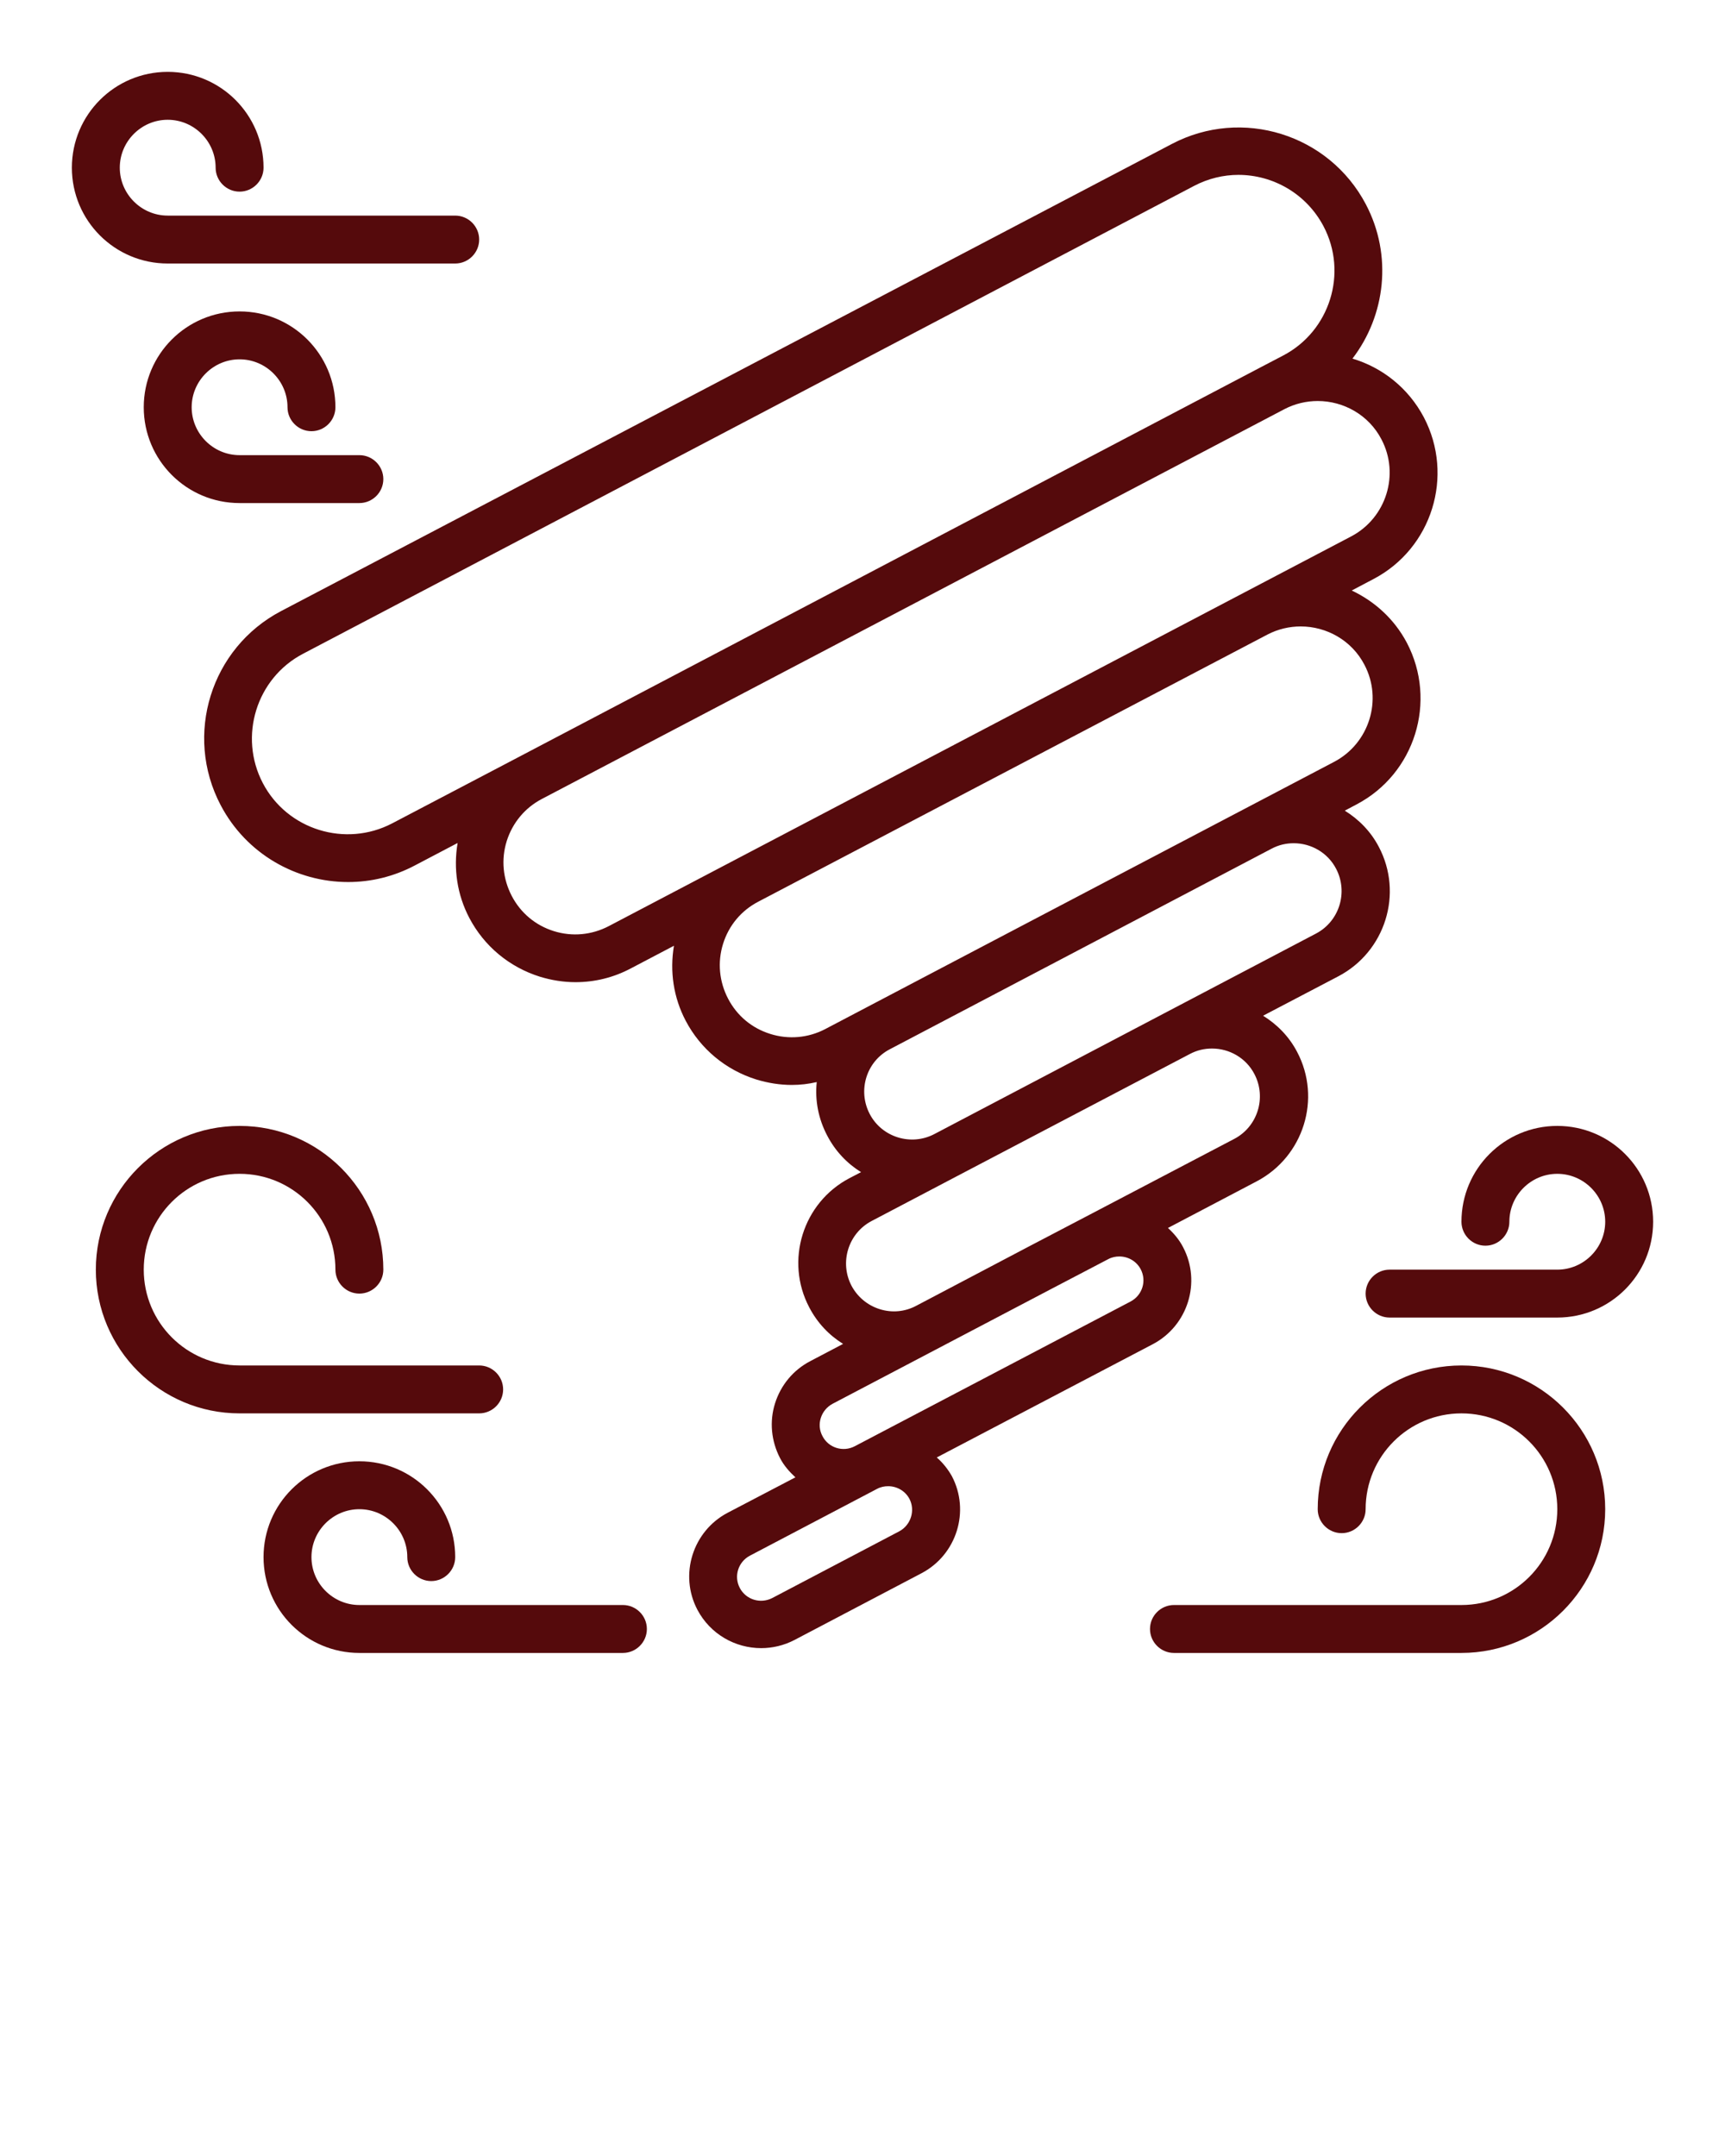 <svg xmlns="http://www.w3.org/2000/svg" xmlnsXlink="http://www.w3.org/1999/xlink" version="1.1" x="0px" y="0px" viewBox="0 0 72 90" style="enable-background:new 0 0 72 72;" xmlSpace="preserve"><g><g><path d="M39.1,60.84l9.02-4.73c1.46-0.77,2.03-2.59,1.26-4.05c-0.16-0.31-0.38-0.57-0.63-0.8l3.71-1.95    c1.95-1.03,2.71-3.45,1.68-5.4c-0.34-0.65-0.84-1.15-1.42-1.51l3.15-1.65c1.95-1.03,2.71-3.45,1.68-5.4    c-0.34-0.65-0.84-1.15-1.42-1.51l0.49-0.26c2.44-1.28,3.38-4.31,2.1-6.75c-0.53-1-1.35-1.73-2.3-2.18l0.91-0.48    c2.44-1.28,3.38-4.31,2.1-6.75c-0.65-1.23-1.74-2.08-2.98-2.45c1.38-1.8,1.68-4.31,0.56-6.44c-1.54-2.93-5.17-4.06-8.1-2.52    L11.73,25.51c-2.93,1.54-4.06,5.17-2.52,8.1c1.07,2.04,3.16,3.21,5.32,3.21c0.94,0,1.89-0.22,2.78-0.69l1.79-0.94    c-0.18,1.07-0.02,2.16,0.49,3.13c0.62,1.18,1.67,2.05,2.94,2.45c0.49,0.15,0.99,0.23,1.49,0.23c0.8,0,1.59-0.19,2.32-0.58    l1.79-0.94c-0.18,1.07-0.02,2.16,0.49,3.13c0.62,1.18,1.67,2.05,2.94,2.45c0.49,0.15,0.99,0.23,1.49,0.23    c0.35,0,0.7-0.04,1.04-0.12c-0.08,0.77,0.07,1.54,0.44,2.24c0.34,0.65,0.83,1.16,1.41,1.52l-0.48,0.25    c-1.95,1.02-2.71,3.45-1.68,5.4c0.34,0.65,0.83,1.16,1.41,1.52l-1.37,0.72c-0.71,0.37-1.23,1-1.47,1.76s-0.16,1.58,0.21,2.29    c0.16,0.31,0.39,0.57,0.64,0.8l-2.83,1.48c-1.46,0.77-2.03,2.59-1.26,4.05c0.54,1.02,1.58,1.6,2.66,1.6    c0.47,0,0.95-0.11,1.39-0.34l5.31-2.79c1.46-0.77,2.03-2.59,1.26-4.05C39.56,61.32,39.35,61.06,39.1,60.84z M16.37,34.37    c-1.95,1.02-4.38,0.27-5.4-1.68s-0.27-4.38,1.68-5.4L49.84,7.76c0.59-0.31,1.23-0.46,1.85-0.46c1.44,0,2.83,0.78,3.55,2.14    c1.03,1.95,0.27,4.38-1.68,5.4l-0.88,0.46c0,0,0,0,0,0L21.69,31.58c0,0,0,0,0,0L16.37,34.37z M25.41,38.66    c-0.71,0.37-1.52,0.45-2.29,0.21c-0.77-0.24-1.39-0.76-1.76-1.47c-0.37-0.71-0.45-1.52-0.21-2.29c0.24-0.76,0.76-1.39,1.47-1.76    l30.99-16.27c0.44-0.23,0.92-0.34,1.39-0.34c1.08,0,2.13,0.58,2.66,1.6c0.77,1.46,0.2,3.28-1.26,4.05L25.41,38.66z M53.07,35.43    c0.3-0.16,0.61-0.23,0.93-0.23c0.72,0,1.42,0.39,1.77,1.07c0.51,0.98,0.13,2.19-0.84,2.7L39,47.34c-0.97,0.51-2.19,0.14-2.7-0.84    c-0.51-0.98-0.14-2.19,0.84-2.7l5.31-2.79L53.07,35.43z M32.15,43.16c-0.77-0.24-1.39-0.76-1.76-1.47    c-0.37-0.71-0.45-1.52-0.21-2.29s0.76-1.39,1.47-1.76L52.9,26.49c0.44-0.23,0.92-0.34,1.39-0.34c1.08,0,2.13,0.58,2.66,1.6    c0.77,1.46,0.2,3.28-1.26,4.05l-14.17,7.44l-5.31,2.79c0,0,0,0,0,0l-1.77,0.93C33.73,43.33,32.91,43.4,32.15,43.16z M38.24,54.51    c-0.47,0.25-1.01,0.3-1.52,0.14c-0.51-0.16-0.93-0.51-1.18-0.98c-0.51-0.98-0.13-2.19,0.84-2.7l3.54-1.86c0,0,0,0,0,0l9.74-5.11    c0.3-0.16,0.61-0.23,0.93-0.23c0.72,0,1.42,0.39,1.77,1.07c0.51,0.98,0.13,2.19-0.84,2.7l-6.2,3.25c0,0,0,0,0,0l-2.37,1.24    L38.24,54.51z M34.33,59.95c-0.13-0.24-0.15-0.51-0.07-0.76c0.08-0.25,0.25-0.46,0.49-0.59l9.14-4.8l2.37-1.24    c0.15-0.08,0.31-0.11,0.46-0.11c0.36,0,0.71,0.19,0.89,0.53c0.26,0.49,0.07,1.09-0.42,1.35l-11.51,6.04    C35.19,60.63,34.58,60.44,34.33,59.95z M37.54,63.92l-5.31,2.79c-0.49,0.25-1.09,0.07-1.35-0.42c-0.26-0.49-0.07-1.09,0.42-1.35    l5.31-2.79c0.15-0.08,0.31-0.11,0.46-0.11c0.36,0,0.71,0.19,0.89,0.53C38.21,63.05,38.02,63.66,37.54,63.92z" fill="#550a0c"/><path d="M61,57c-3.31,0-6,2.69-6,6c0,0.55,0.45,1,1,1s1-0.45,1-1c0-2.21,1.79-4,4-4s4,1.79,4,4s-1.79,4-4,4H49c-0.55,0-1,0.45-1,1    s0.45,1,1,1h12c3.31,0,6-2.69,6-6S64.31,57,61,57z" fill="#550a0c"/><path d="M65,47c-2.21,0-4,1.79-4,4c0,0.55,0.45,1,1,1s1-0.45,1-1c0-1.1,0.9-2,2-2s2,0.9,2,2s-0.9,2-2,2h-7c-0.55,0-1,0.45-1,1    s0.45,1,1,1h7c2.21,0,4-1.79,4-4S67.21,47,65,47z" fill="#550a0c"/><path d="M26,67H15c-1.1,0-2-0.9-2-2s0.9-2,2-2s2,0.9,2,2c0,0.55,0.45,1,1,1s1-0.45,1-1c0-2.21-1.79-4-4-4s-4,1.79-4,4s1.79,4,4,4    h11c0.55,0,1-0.45,1-1S26.55,67,26,67z" fill="#550a0c"/><path d="M21,58c0-0.55-0.45-1-1-1H10c-2.21,0-4-1.79-4-4s1.79-4,4-4s4,1.79,4,4c0,0.55,0.45,1,1,1s1-0.45,1-1c0-3.31-2.69-6-6-6    s-6,2.69-6,6s2.69,6,6,6h10C20.55,59,21,58.55,21,58z" fill="#550a0c"/><path d="M7,11h12c0.55,0,1-0.45,1-1s-0.45-1-1-1H7C5.9,9,5,8.1,5,7s0.9-2,2-2s2,0.9,2,2c0,0.55,0.45,1,1,1s1-0.45,1-1    c0-2.21-1.79-4-4-4S3,4.79,3,7S4.79,11,7,11z" fill="#550a0c"/><path d="M10,15c1.1,0,2,0.9,2,2c0,0.55,0.45,1,1,1s1-0.45,1-1c0-2.21-1.79-4-4-4s-4,1.79-4,4s1.79,4,4,4h5c0.55,0,1-0.45,1-1    s-0.45-1-1-1h-5c-1.1,0-2-0.9-2-2S8.9,15,10,15z" fill="#550a0c"/></g></g></svg>